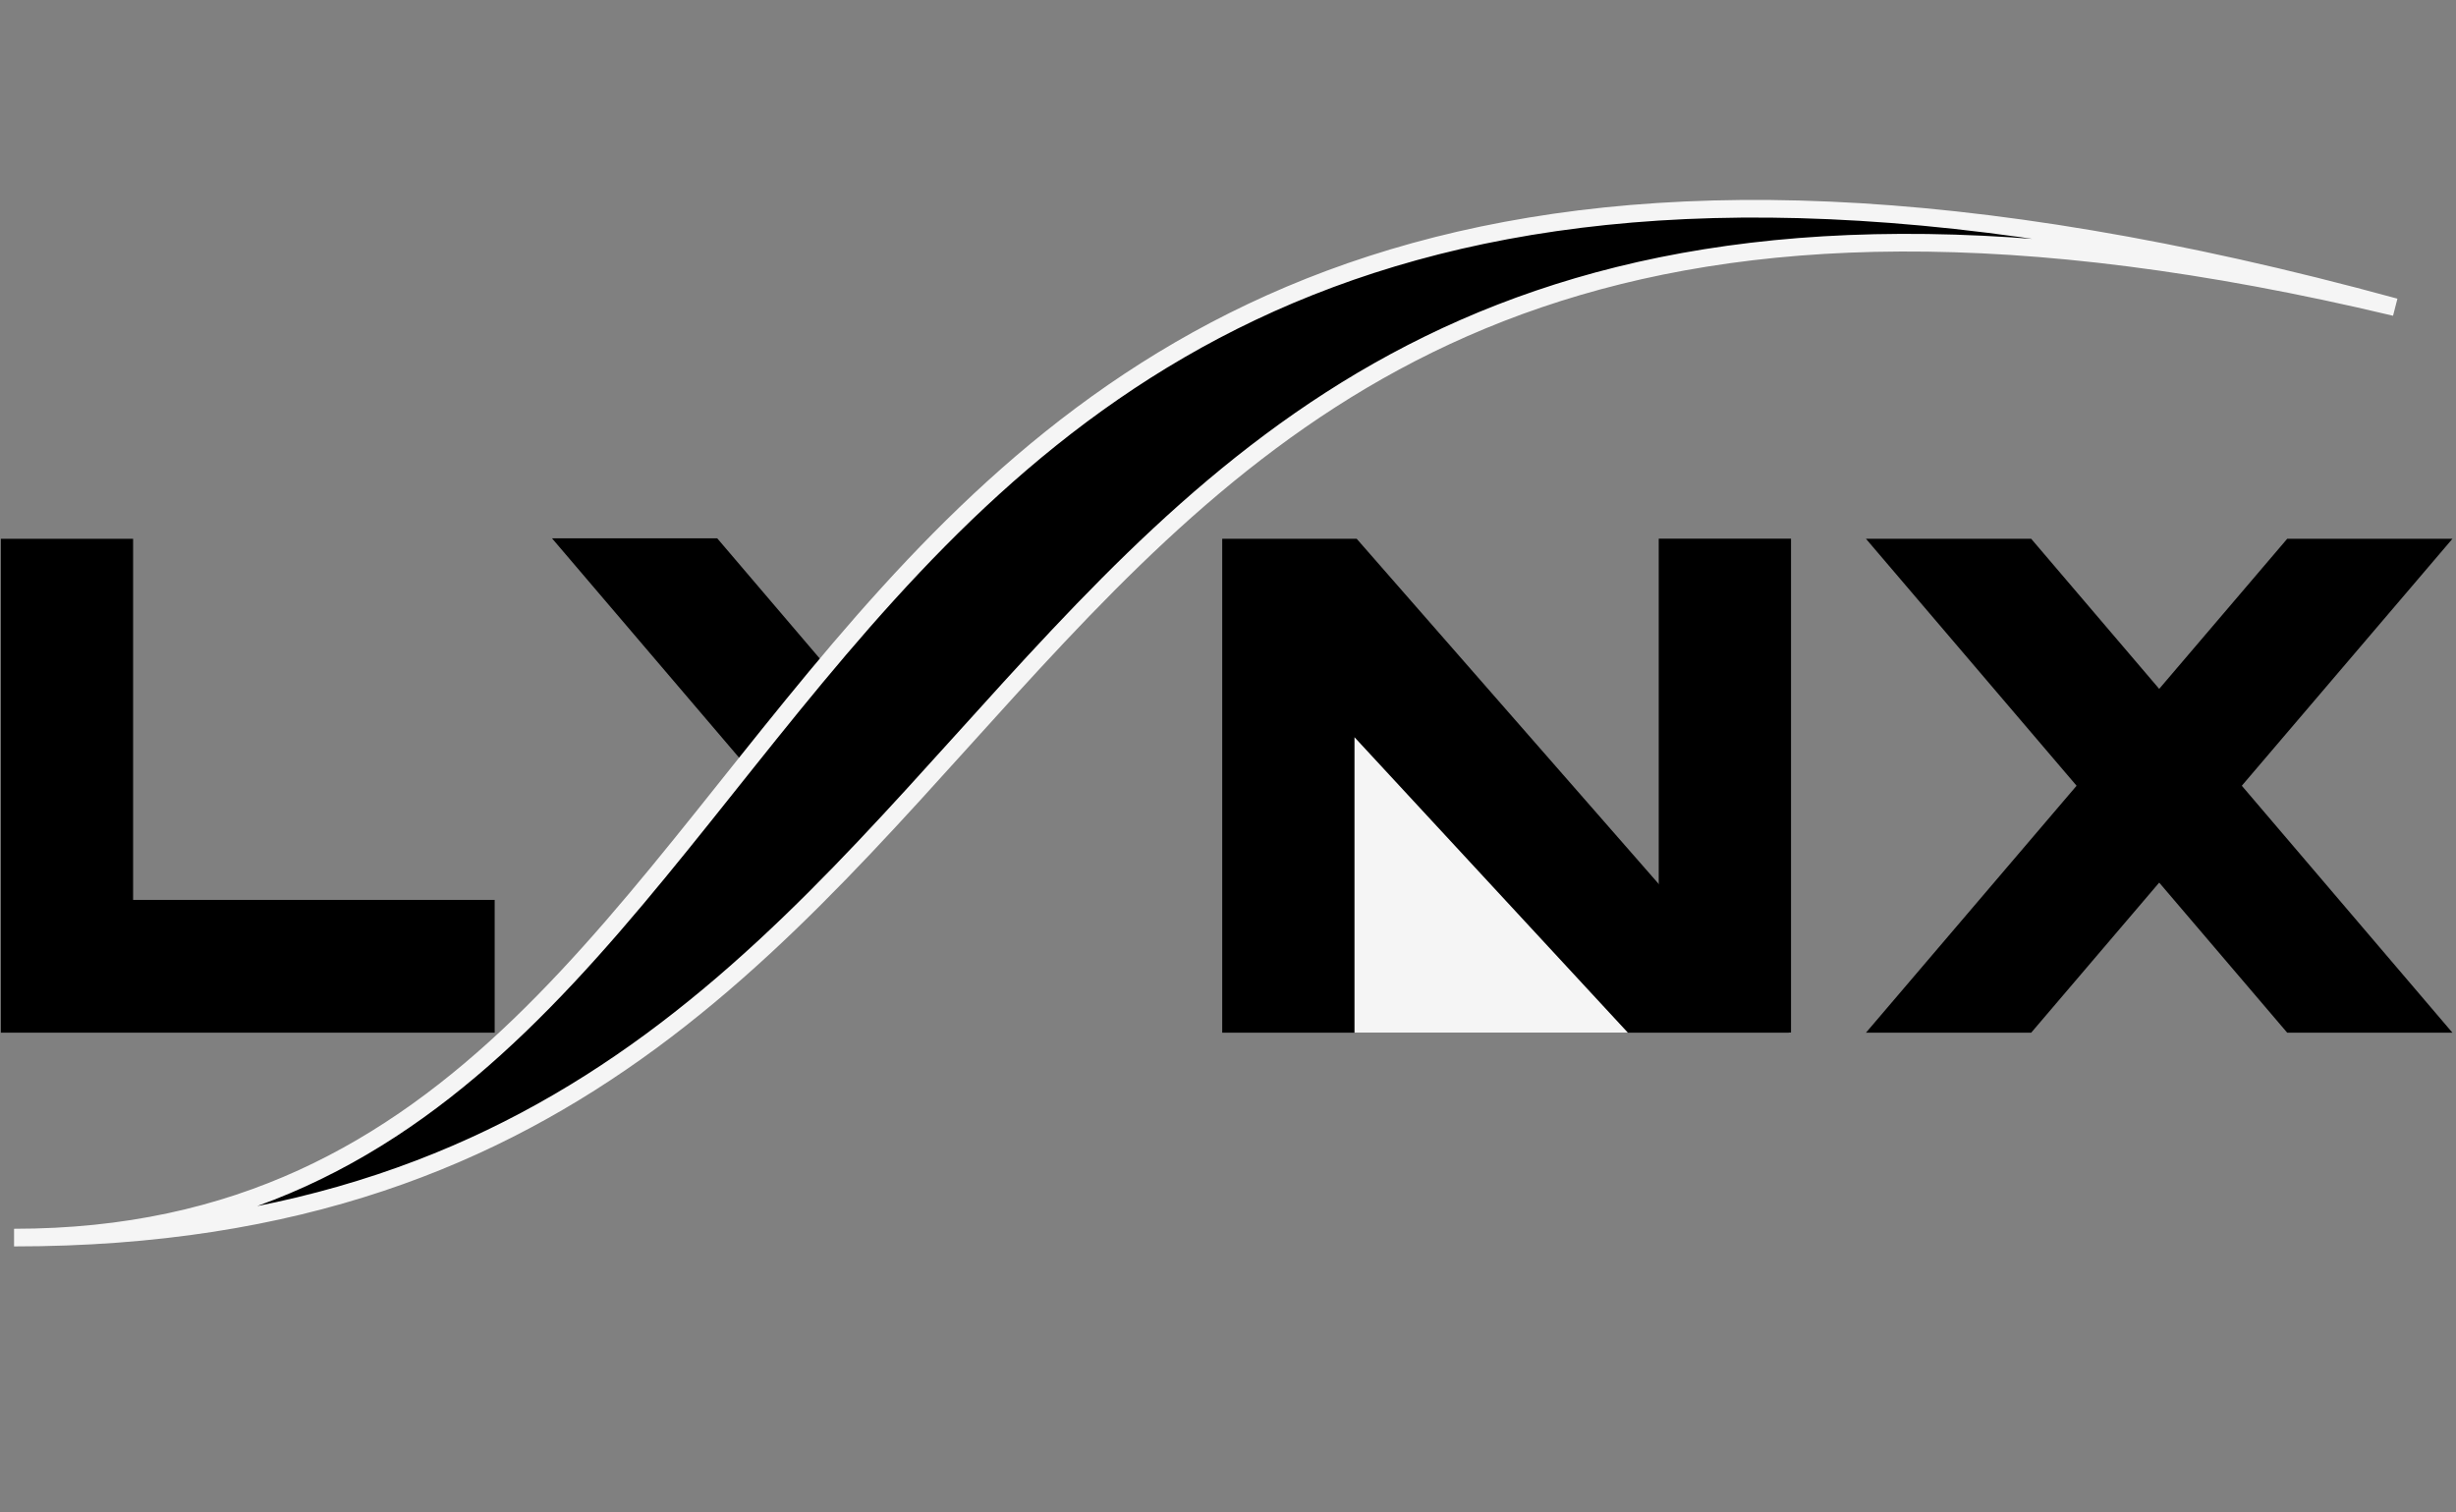 <svg width="557" height="343" viewBox="0 0 557 343" fill="none" xmlns="http://www.w3.org/2000/svg">
<rect x="0" y="0" width="557" height="343" fill="#808080" stroke="none"/>
<path fill-rule="evenodd" clip-rule="evenodd" d="M30.188 204.079H112.188V234.188H0.188V122.188H30.188V204.079Z" fill="black"/>
<path fill-rule="evenodd" clip-rule="evenodd" d="M376.188 234.159H406.188V122.159H488.188V122.159H376.188V234.159Z" fill="black"/>
<path d="M405.688 234.188L307.688 122.188H277.188V234.188H389.188H405.688Z" fill="black"/>
<path d="M369.188 234.188L307.188 167.188V234.188H369.188Z" fill="#F5F5F5"/>
<path d="M423.188 122.188H460.659L556.188 234.188H518.716L423.188 122.188Z" fill="black"/>
<path d="M556.188 122.188H518.716L423.188 234.188H460.659L556.188 122.188Z" fill="black"/>
<path fill-rule="evenodd" clip-rule="evenodd" d="M162.659 122.079H125.188L172.952 178.079L191.688 156.113L162.659 122.079Z" fill="black"/>
<path d="M3.188 280.659C261.188 280.659 196.688 -12.841 543.188 69.659C148.188 -38.341 206.688 280.659 3.188 280.659Z" fill="black" stroke="#F5F5F5" stroke-width="4"/>
</svg>
